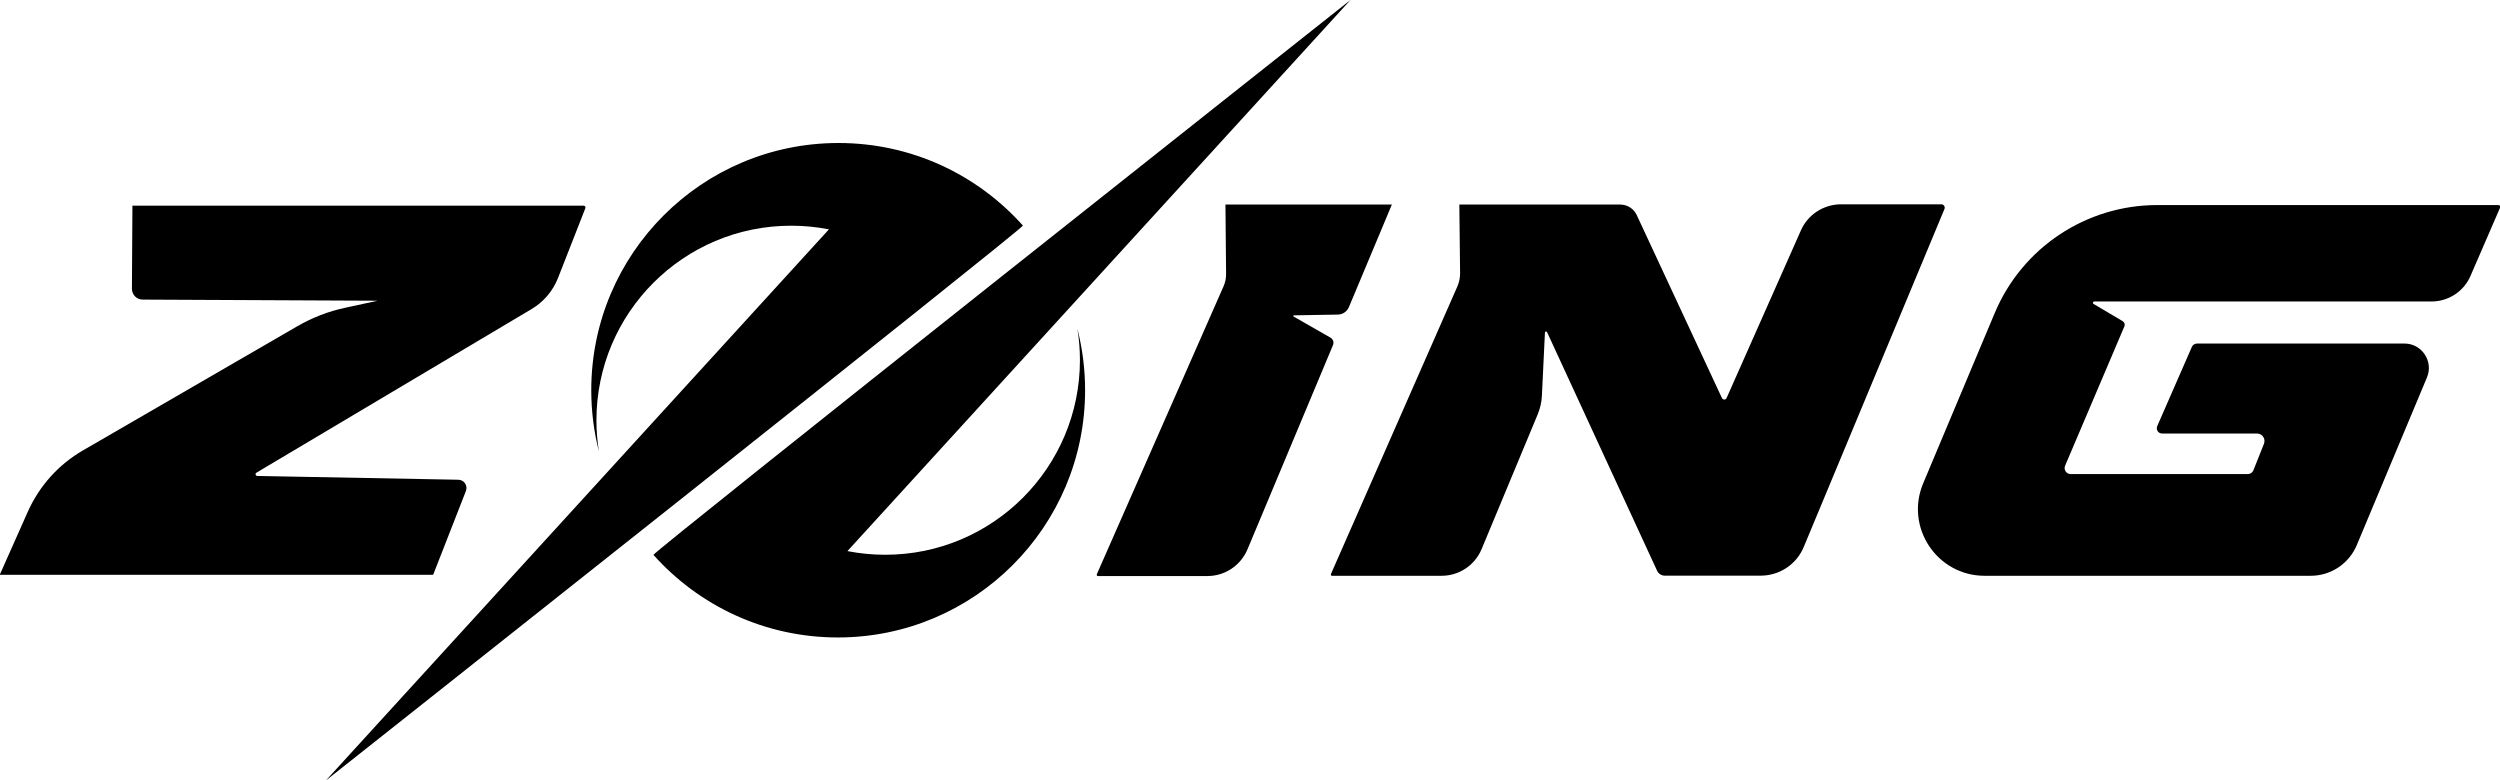 <?xml version="1.0" encoding="utf-8"?>
<?xml-stylesheet type="text/css" href="../css/style.css" ?>
<!-- Generator: Adobe Illustrator 23.0.1, SVG Export Plug-In . SVG Version: 6.00 Build 0)  -->
<svg version="1.1" id="Camada_1" xmlns="http://www.w3.org/2000/svg" xmlns:xlink="http://www.w3.org/1999/xlink" x="0px" y="0px"
	 width="50%" height="50%" viewBox="0 0 1986 620" style="enable-background:new 0 0 1986 620;" xml:space="preserve">

<g>
	<path class="st0" d="M105.2,163.4h358.5c1,0,1.7,1,1.3,2l-21.7,55.4c-4.1,10.4-11.5,19.1-21,24.7L203.7,375.5
		c-1.2,0.7-0.7,2.6,0.7,2.6l159.7,3c4.6,0.1,7.7,4.7,6,9l-26,66.5H-0.2l22.3-50.1c9.1-20.4,24.4-37.5,43.8-48.7l170.4-98.7
		c11.8-6.8,24.6-11.8,37.9-14.6l25.8-5.6L113.3,238c-4.7,0-8.5-3.9-8.5-8.6L105.2,163.4z"/>
	<path class="st0" d="M973.5,162.5h132.2l-34.1,81.4c-1.5,3.6-5,6-8.9,6l-34.8,0.6c-0.5,0-0.7,0.7-0.2,1l29.2,16.7
		c2.1,1.2,3,3.8,2,6l-67.9,162.2c-5.4,12.8-17.9,21.2-31.8,21.2h-87c-0.7,0-1.2-0.8-0.9-1.4l100.7-228.8c1.4-3.2,2.1-6.6,2-10
		L973.5,162.5z"/>
	<path class="st0" d="M1430.7,182.9l-59.1,133.3c-0.7,1.6-2.9,1.6-3.7,0l-67.7-145.4c-2.4-5.1-7.5-8.3-13.1-8.3h-127.8l0.6,54.7
		c0,3.4-0.7,6.9-2,10L1057.3,456c-0.3,0.7,0.2,1.4,0.9,1.4h87c13.9,0,26.4-8.3,31.8-21.2l44.5-106.9c2-4.8,3.2-10,3.4-15.2l2.4-49.9
		c0-0.9,1.3-1.2,1.7-0.3l87.4,189.5c1.1,2.4,3.5,3.9,6.1,3.9h76.2c15,0,28.5-9,34.2-22.8l111.8-268.5c0.7-1.7-0.6-3.7-2.4-3.7h-80.2
		C1448.5,162.5,1436.2,170.5,1430.7,182.9z"/>
	<path class="st0" d="M1986,165.1l-23.4,54c-5.3,12.4-17.5,20.4-31,20.4h-267.9c-1.1,0-1.5,1.4-0.5,2l23,13.6
		c1.5,0.9,2.1,2.7,1.4,4.2L1640.5,370c-1.3,3.1,1,6.6,4.4,6.6h140.8c1.9,0,3.7-1.2,4.4-3l8.4-21.1c1.5-3.9-1.3-8.1-5.5-8.1h-75.4
		c-3.1,0-5.1-3.1-3.9-5.9l27.5-62.9c0.7-1.7,2.4-2.7,4.2-2.7h164.7c13.8,0,23.2,14.1,17.9,26.9l-55.8,133.3
		c-6.2,14.7-20.6,24.3-36.6,24.3h-259c-37.9,0-63.5-38.6-48.8-73.5l56.8-135.2c21.8-52,72.7-85.8,129.1-85.8h270.9
		C1985.7,162.7,1986.5,164,1986,165.1z"/>
	<g>
		<path class="st1" d="M812.6,179.2L812.6,179.2L812.6,179.2c-36-40.3-88.3-65.6-146.5-65.6c-108.5,0-196.4,87.9-196.4,196.4
			c0,16.8,2.1,33.1,6.1,48.7c-1.3-8-2-16.3-2-24.7c0-85.4,69.2-154.7,154.7-154.7c10.2,0,20.3,1,30,2.9L258.9,620
			C258.9,620,814,180.8,812.6,179.2z"/>
		<path class="st1" d="M519.1,440.8L519.1,440.8c36,40.3,88.3,65.6,146.5,65.6C774.1,506.4,862,418.5,862,310
			c0-16.8-2.1-33.1-6.1-48.7c1.3,8,2,16.3,2,24.7c0,85.4-69.2,154.7-154.7,154.7c-10.2,0-20.3-1-30-2.9L1072.8,0
			C1072.8,0,517.7,439.2,519.1,440.8z"/>
	</g>
</g>
</svg>
